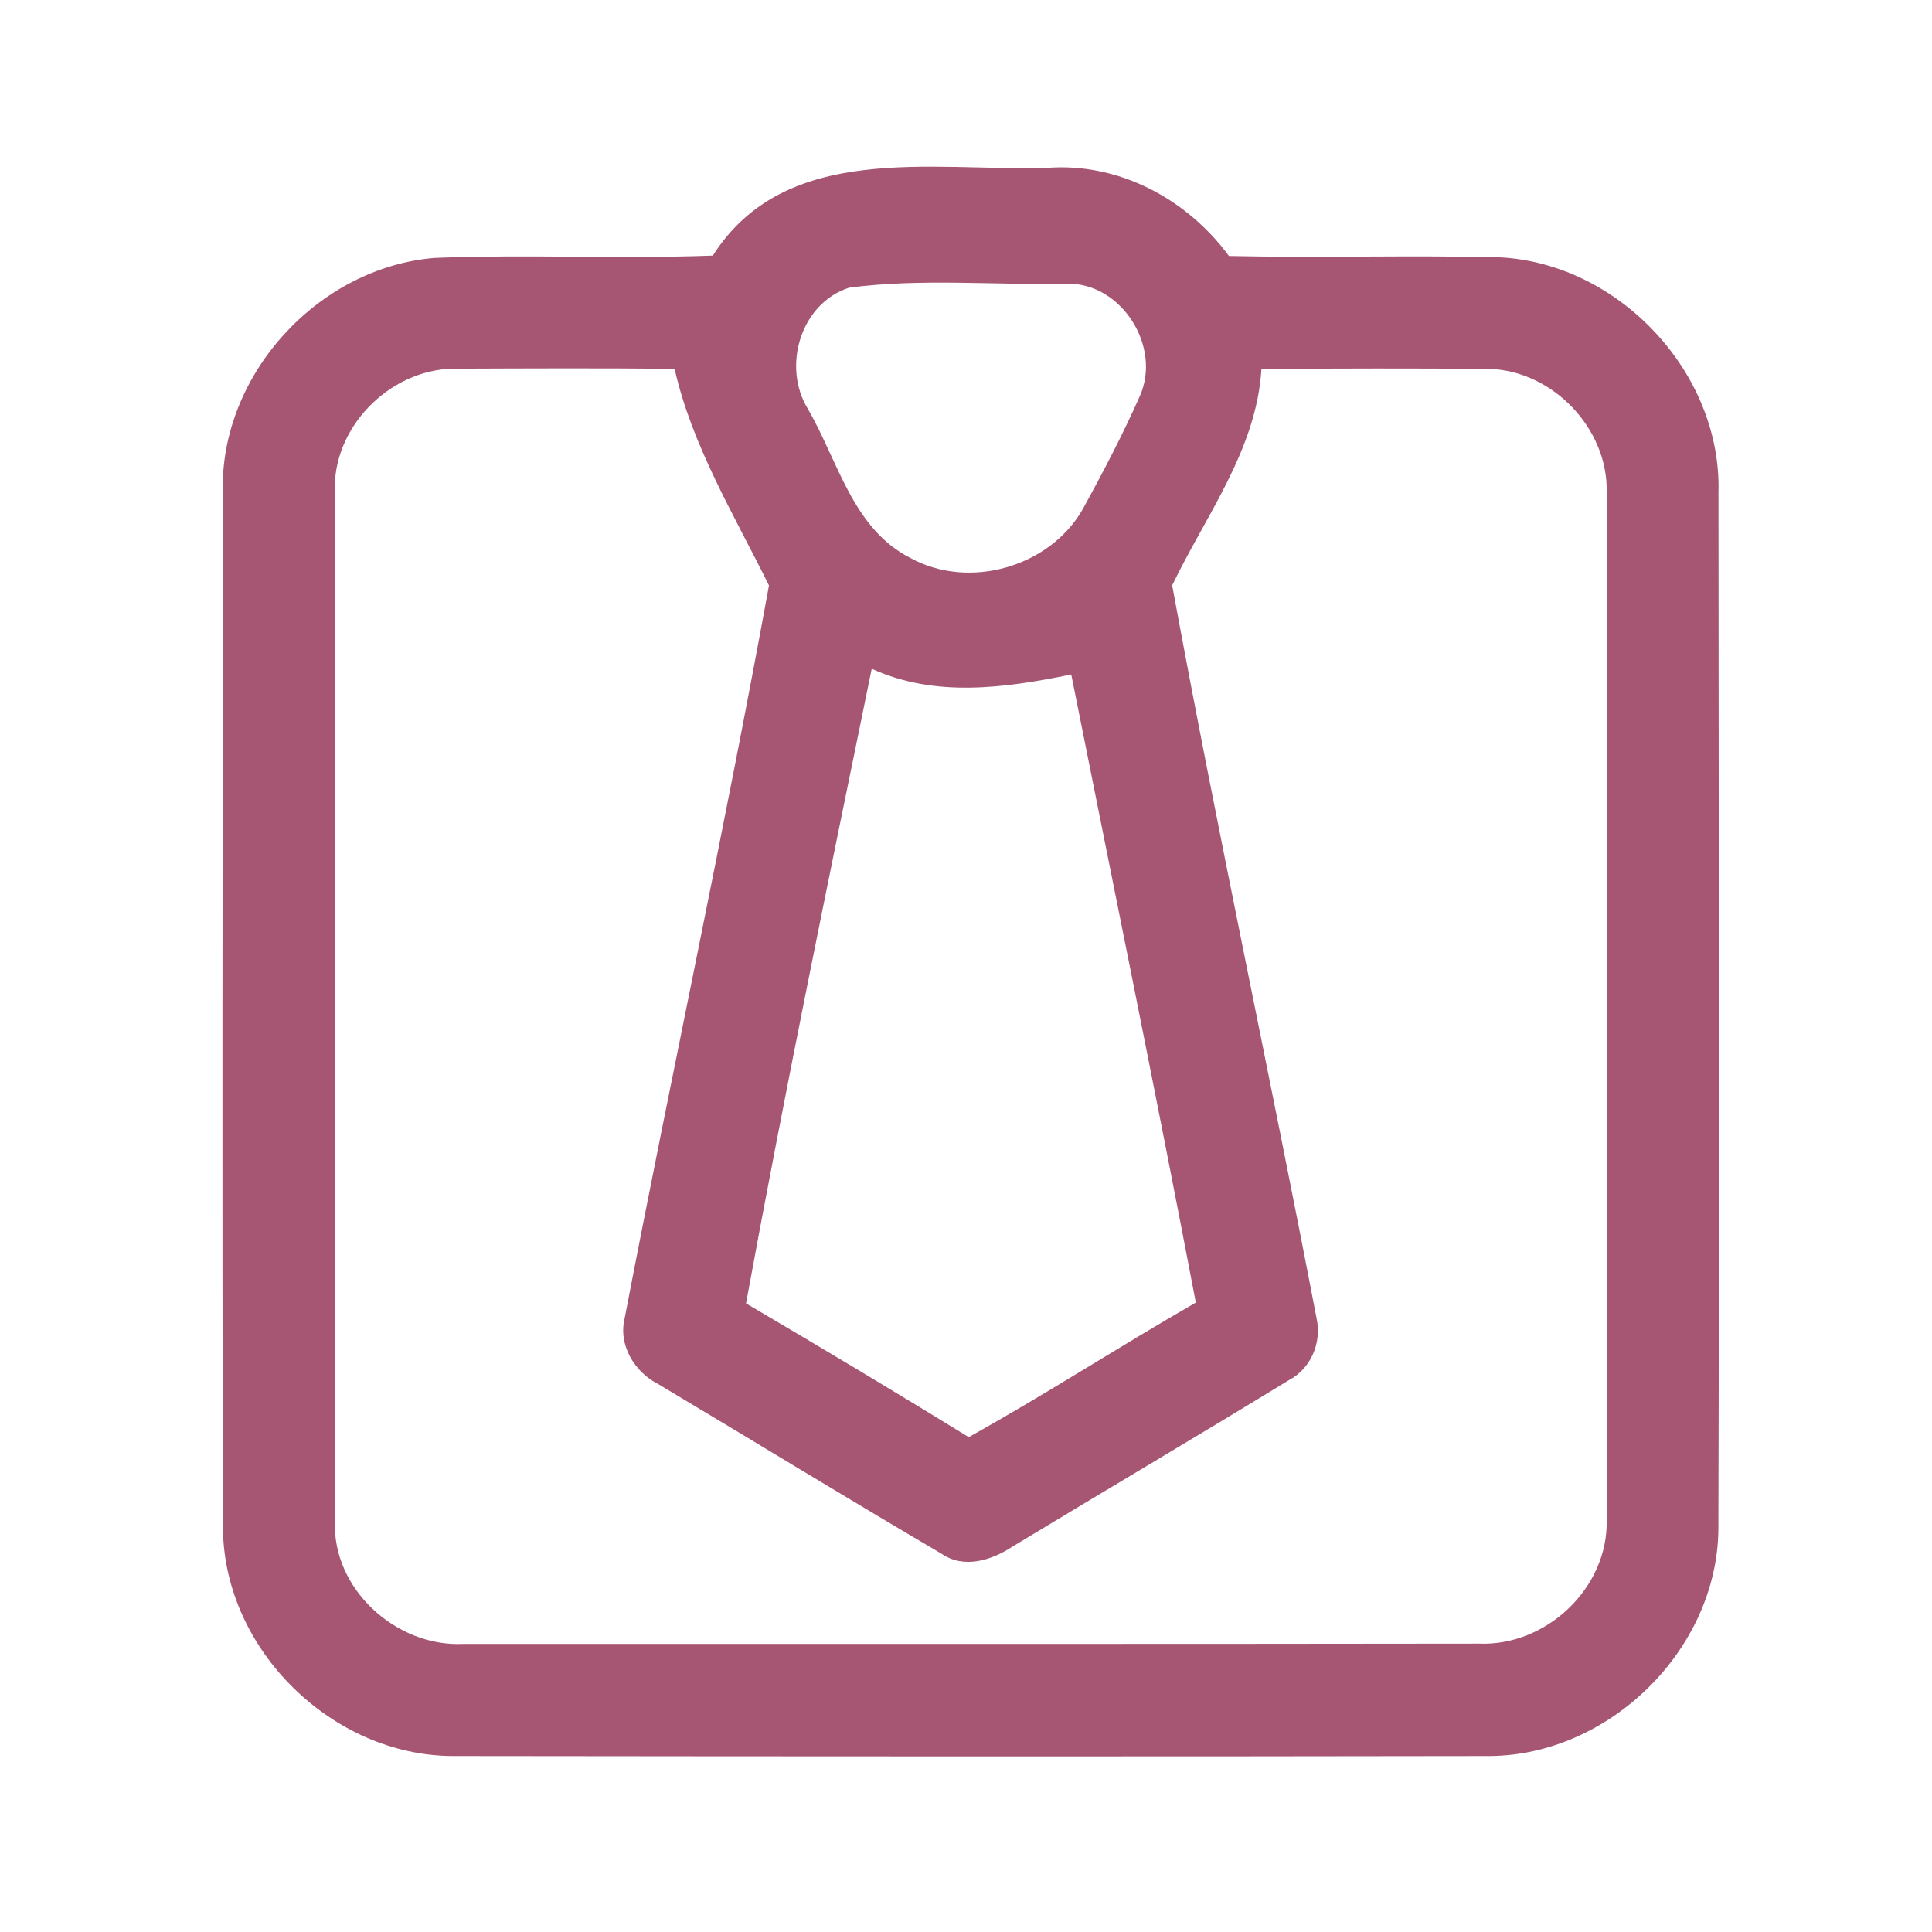 <?xml version="1.0" encoding="UTF-8" ?>
<!DOCTYPE svg PUBLIC "-//W3C//DTD SVG 1.1//EN" "http://www.w3.org/Graphics/SVG/1.1/DTD/svg11.dtd">
<svg width="192pt" height="192pt" viewBox="0 0 192 192" version="1.1" xmlns="http://www.w3.org/2000/svg">
<g id="#a65672ff">
<path fill="#a65672" opacity="1.00" d=" M 70.84 25.40 C 78.08 14.03 92.62 17.02 103.99 16.69 C 111.13 16.11 117.96 19.76 122.13 25.44 C 131.08 25.64 140.04 25.35 148.99 25.57 C 160.87 26.15 171.12 37.04 170.78 48.97 C 170.80 83.34 170.87 117.70 170.77 152.07 C 170.60 163.97 159.94 174.42 148.06 174.51 C 113.69 174.57 79.32 174.55 44.95 174.51 C 33.04 174.45 22.36 164.01 22.16 152.08 C 22.05 117.71 22.14 83.33 22.14 48.96 C 21.82 37.27 31.60 26.58 43.20 25.63 C 52.41 25.27 61.63 25.74 70.84 25.40 M 84.38 28.59 C 79.54 30.16 77.70 36.46 80.30 40.66 C 83.28 45.80 84.76 52.57 90.49 55.46 C 96.32 58.65 104.32 56.36 107.61 50.59 C 109.63 46.91 111.59 43.17 113.29 39.33 C 115.44 34.46 111.49 28.14 106.10 28.19 C 98.88 28.36 91.54 27.64 84.38 28.59 M 33.28 48.94 C 33.27 82.98 33.27 117.02 33.29 151.07 C 32.95 157.86 39.35 163.69 46.02 163.37 C 79.67 163.36 113.33 163.39 146.98 163.34 C 153.67 163.61 159.82 157.81 159.67 151.07 C 159.71 117.03 159.72 82.98 159.67 48.93 C 159.82 42.60 154.33 36.86 148.02 36.66 C 140.47 36.60 132.91 36.61 125.36 36.67 C 124.88 44.66 119.84 51.21 116.49 58.17 C 120.96 82.50 126.19 106.72 130.84 131.02 C 131.37 133.43 130.28 136.02 128.07 137.17 C 118.97 142.74 109.78 148.15 100.65 153.68 C 98.58 155.05 95.81 155.95 93.57 154.41 C 84.14 148.87 74.82 143.16 65.43 137.56 C 63.06 136.36 61.42 133.68 62.08 131.00 C 66.74 106.71 71.99 82.50 76.42 58.18 C 72.95 51.16 68.76 44.27 67.04 36.65 C 59.69 36.58 52.33 36.61 44.98 36.64 C 38.64 36.79 32.99 42.54 33.28 48.94 M 74.14 129.53 C 81.56 133.89 88.94 138.31 96.27 142.82 C 103.92 138.57 111.26 133.80 118.84 129.45 C 114.87 108.62 110.61 87.83 106.46 67.03 C 99.90 68.37 92.97 69.36 86.63 66.46 C 82.33 87.45 78.00 108.45 74.14 129.53 Z" />
</g>
</svg>

